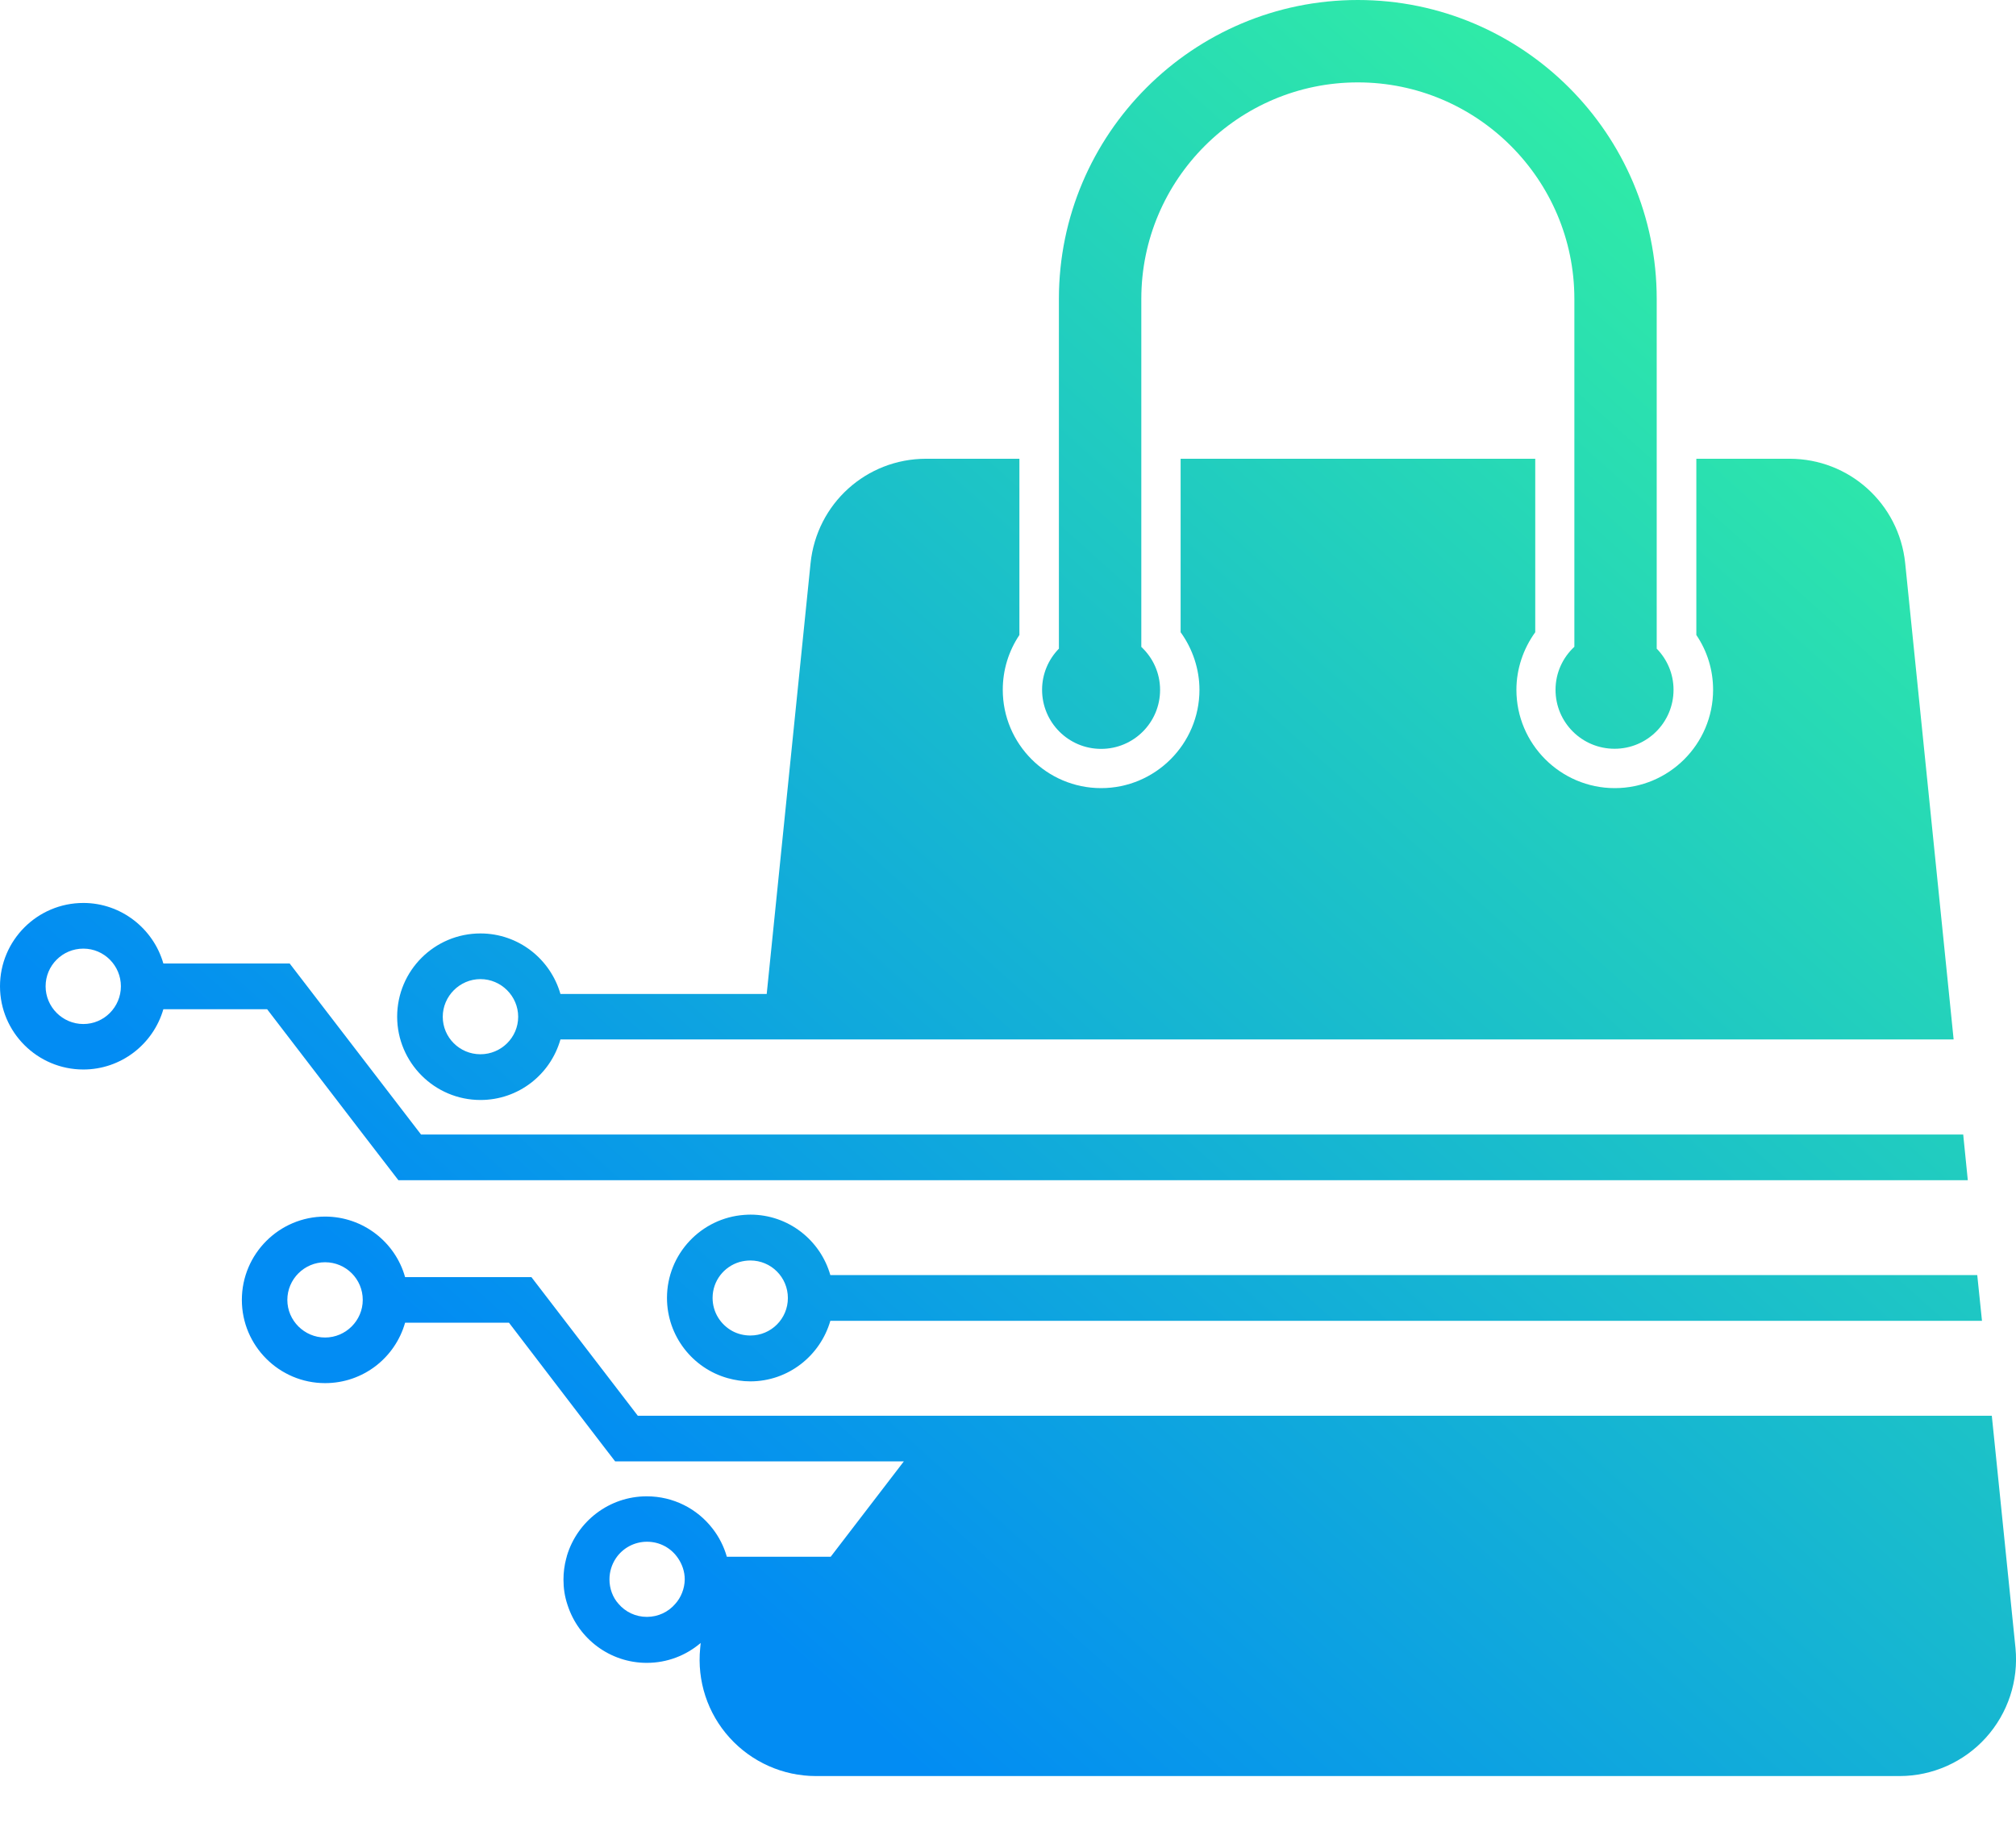 <svg width="32" height="29" viewBox="0 0 32 29" fill="none" xmlns="http://www.w3.org/2000/svg">
<g id="Group">
<path id="Vector" d="M31.992 26.164L31.69 23.198L31.616 22.476H11.492H10.124L8.435 20.275H6.43C6.276 19.722 5.764 19.314 5.16 19.314C4.432 19.314 3.839 19.907 3.839 20.637C3.839 21.365 4.432 21.958 5.16 21.958C5.764 21.958 6.272 21.555 6.43 20.999H8.079L9.208 22.476L9.602 22.99L9.764 23.2H11.416H14.347L13.186 24.714H11.537C11.49 24.549 11.411 24.395 11.308 24.264C11.066 23.952 10.688 23.755 10.266 23.755C9.67 23.755 9.165 24.151 9 24.695C8.996 24.71 8.993 24.727 8.987 24.744C8.959 24.849 8.944 24.962 8.944 25.078C8.944 25.215 8.964 25.344 9.004 25.466C9.006 25.474 9.008 25.481 9.011 25.487C9.184 26.018 9.683 26.399 10.266 26.399C10.593 26.399 10.891 26.28 11.122 26.083L11.114 26.166C11.062 26.684 11.231 27.202 11.582 27.588C11.931 27.974 12.43 28.196 12.949 28.196H30.153C30.673 28.196 31.172 27.974 31.521 27.588C31.872 27.2 32.042 26.682 31.992 26.164ZM5.16 21.234C4.831 21.234 4.561 20.965 4.561 20.637C4.561 20.307 4.831 20.039 5.16 20.039C5.49 20.039 5.758 20.305 5.758 20.637C5.758 20.965 5.488 21.234 5.16 21.234ZM10.719 25.462C10.61 25.59 10.448 25.669 10.268 25.669C10.088 25.669 9.927 25.59 9.818 25.462C9.726 25.361 9.674 25.22 9.674 25.074C9.674 24.952 9.711 24.836 9.775 24.74C9.882 24.579 10.066 24.476 10.27 24.476C10.476 24.476 10.657 24.579 10.764 24.74C10.829 24.836 10.869 24.952 10.869 25.074C10.867 25.22 10.81 25.361 10.719 25.462Z" fill="url(#paint0_linear_1286_8169)"/>
<path id="Vector_2" d="M17.478 11.889C17.995 11.889 18.414 11.47 18.414 10.953C18.414 10.682 18.299 10.441 18.116 10.27V4.745C18.116 2.85 19.658 1.308 21.553 1.308C23.447 1.308 24.99 2.85 24.99 4.745V10.268C24.806 10.439 24.691 10.681 24.691 10.951C24.691 11.469 25.11 11.887 25.628 11.887C26.145 11.887 26.564 11.469 26.564 10.951C26.564 10.696 26.462 10.467 26.297 10.298V4.745C26.297 2.127 24.168 0 21.553 0C18.935 0 16.808 2.129 16.808 4.745V10.298C16.643 10.467 16.541 10.697 16.541 10.951C16.541 11.469 16.96 11.889 17.478 11.889Z" fill="url(#paint1_linear_1286_8169)"/>
<path id="Vector_3" d="M11.911 19.283C11.88 19.283 11.848 19.285 11.816 19.287C11.131 19.335 10.587 19.907 10.587 20.605C10.587 21.211 10.996 21.724 11.551 21.879C11.666 21.911 11.786 21.93 11.91 21.93C12.512 21.93 13.02 21.523 13.18 20.969H31.46L31.385 20.243H13.18C13.022 19.688 12.514 19.283 11.911 19.283ZM11.911 21.202C11.81 21.202 11.713 21.178 11.628 21.133C11.439 21.031 11.311 20.834 11.311 20.605C11.311 20.335 11.491 20.108 11.739 20.035C11.793 20.02 11.851 20.011 11.911 20.011C12.24 20.011 12.506 20.277 12.506 20.607C12.506 20.936 12.24 21.202 11.911 21.202Z" fill="url(#paint2_linear_1286_8169)"/>
<path id="Vector_4" d="M7.626 17.463C8.229 17.463 8.737 17.06 8.896 16.502H12.099H31.01L30.937 15.78L30.241 8.94C30.143 7.996 29.354 7.283 28.406 7.283H26.926V10.081C27.1 10.338 27.192 10.638 27.192 10.951C27.192 11.812 26.492 12.512 25.631 12.512C24.772 12.512 24.07 11.812 24.07 10.951C24.07 10.624 24.177 10.302 24.369 10.037V7.283H18.74V10.037C18.932 10.302 19.039 10.626 19.039 10.951C19.039 11.812 18.337 12.512 17.478 12.512C16.617 12.512 15.917 11.812 15.917 10.951C15.917 10.638 16.009 10.338 16.181 10.081V7.283H14.701C13.752 7.283 12.964 7.994 12.866 8.942L12.17 15.78H8.896C8.737 15.225 8.229 14.819 7.626 14.819C6.897 14.819 6.304 15.409 6.304 16.142C6.306 16.87 6.898 17.463 7.626 17.463ZM7.626 15.544C7.955 15.544 8.225 15.814 8.225 16.142C8.225 16.471 7.955 16.737 7.626 16.737C7.296 16.737 7.028 16.471 7.028 16.142C7.028 15.814 7.298 15.544 7.626 15.544Z" fill="url(#paint3_linear_1286_8169)"/>
<path id="Vector_5" d="M5.765 18.011L6.324 18.737H11.874H31.235L31.162 18.011H11.945H6.683L4.598 15.296H2.593C2.435 14.743 1.923 14.335 1.323 14.335C0.593 14.335 0 14.928 0 15.658C0 16.386 0.593 16.979 1.323 16.979C1.923 16.979 2.433 16.576 2.593 16.022H4.24L5.765 18.011ZM1.323 16.257C0.992 16.257 0.724 15.986 0.724 15.658C0.724 15.328 0.991 15.06 1.323 15.06C1.653 15.06 1.919 15.33 1.919 15.658C1.919 15.986 1.653 16.257 1.323 16.257Z" fill="url(#paint4_linear_1286_8169)"/>
</g>
<defs>
<linearGradient id="paint0_linear_1286_8169" x1="14.177" y1="27.752" x2="31.904" y2="8.047" gradientUnits="userSpaceOnUse">
<stop stop-color="#028CF3"/>
<stop offset="1" stop-color="#2FEAA8"/>
</linearGradient>
<linearGradient id="paint1_linear_1286_8169" x1="8.069" y1="22.257" x2="25.796" y2="2.552" gradientUnits="userSpaceOnUse">
<stop stop-color="#028CF3"/>
<stop offset="1" stop-color="#2FEAA8"/>
</linearGradient>
<linearGradient id="paint2_linear_1286_8169" x1="14.373" y1="27.928" x2="32.1" y2="8.223" gradientUnits="userSpaceOnUse">
<stop stop-color="#028CF3"/>
<stop offset="1" stop-color="#2FEAA8"/>
</linearGradient>
<linearGradient id="paint3_linear_1286_8169" x1="10.844" y1="24.754" x2="28.571" y2="5.048" gradientUnits="userSpaceOnUse">
<stop stop-color="#028CF3"/>
<stop offset="1" stop-color="#2FEAA8"/>
</linearGradient>
<linearGradient id="paint4_linear_1286_8169" x1="9.599" y1="23.634" x2="27.326" y2="3.929" gradientUnits="userSpaceOnUse">
<stop stop-color="#028CF3"/>
<stop offset="1" stop-color="#2FEAA8"/>
</linearGradient>
</defs>
</svg>
